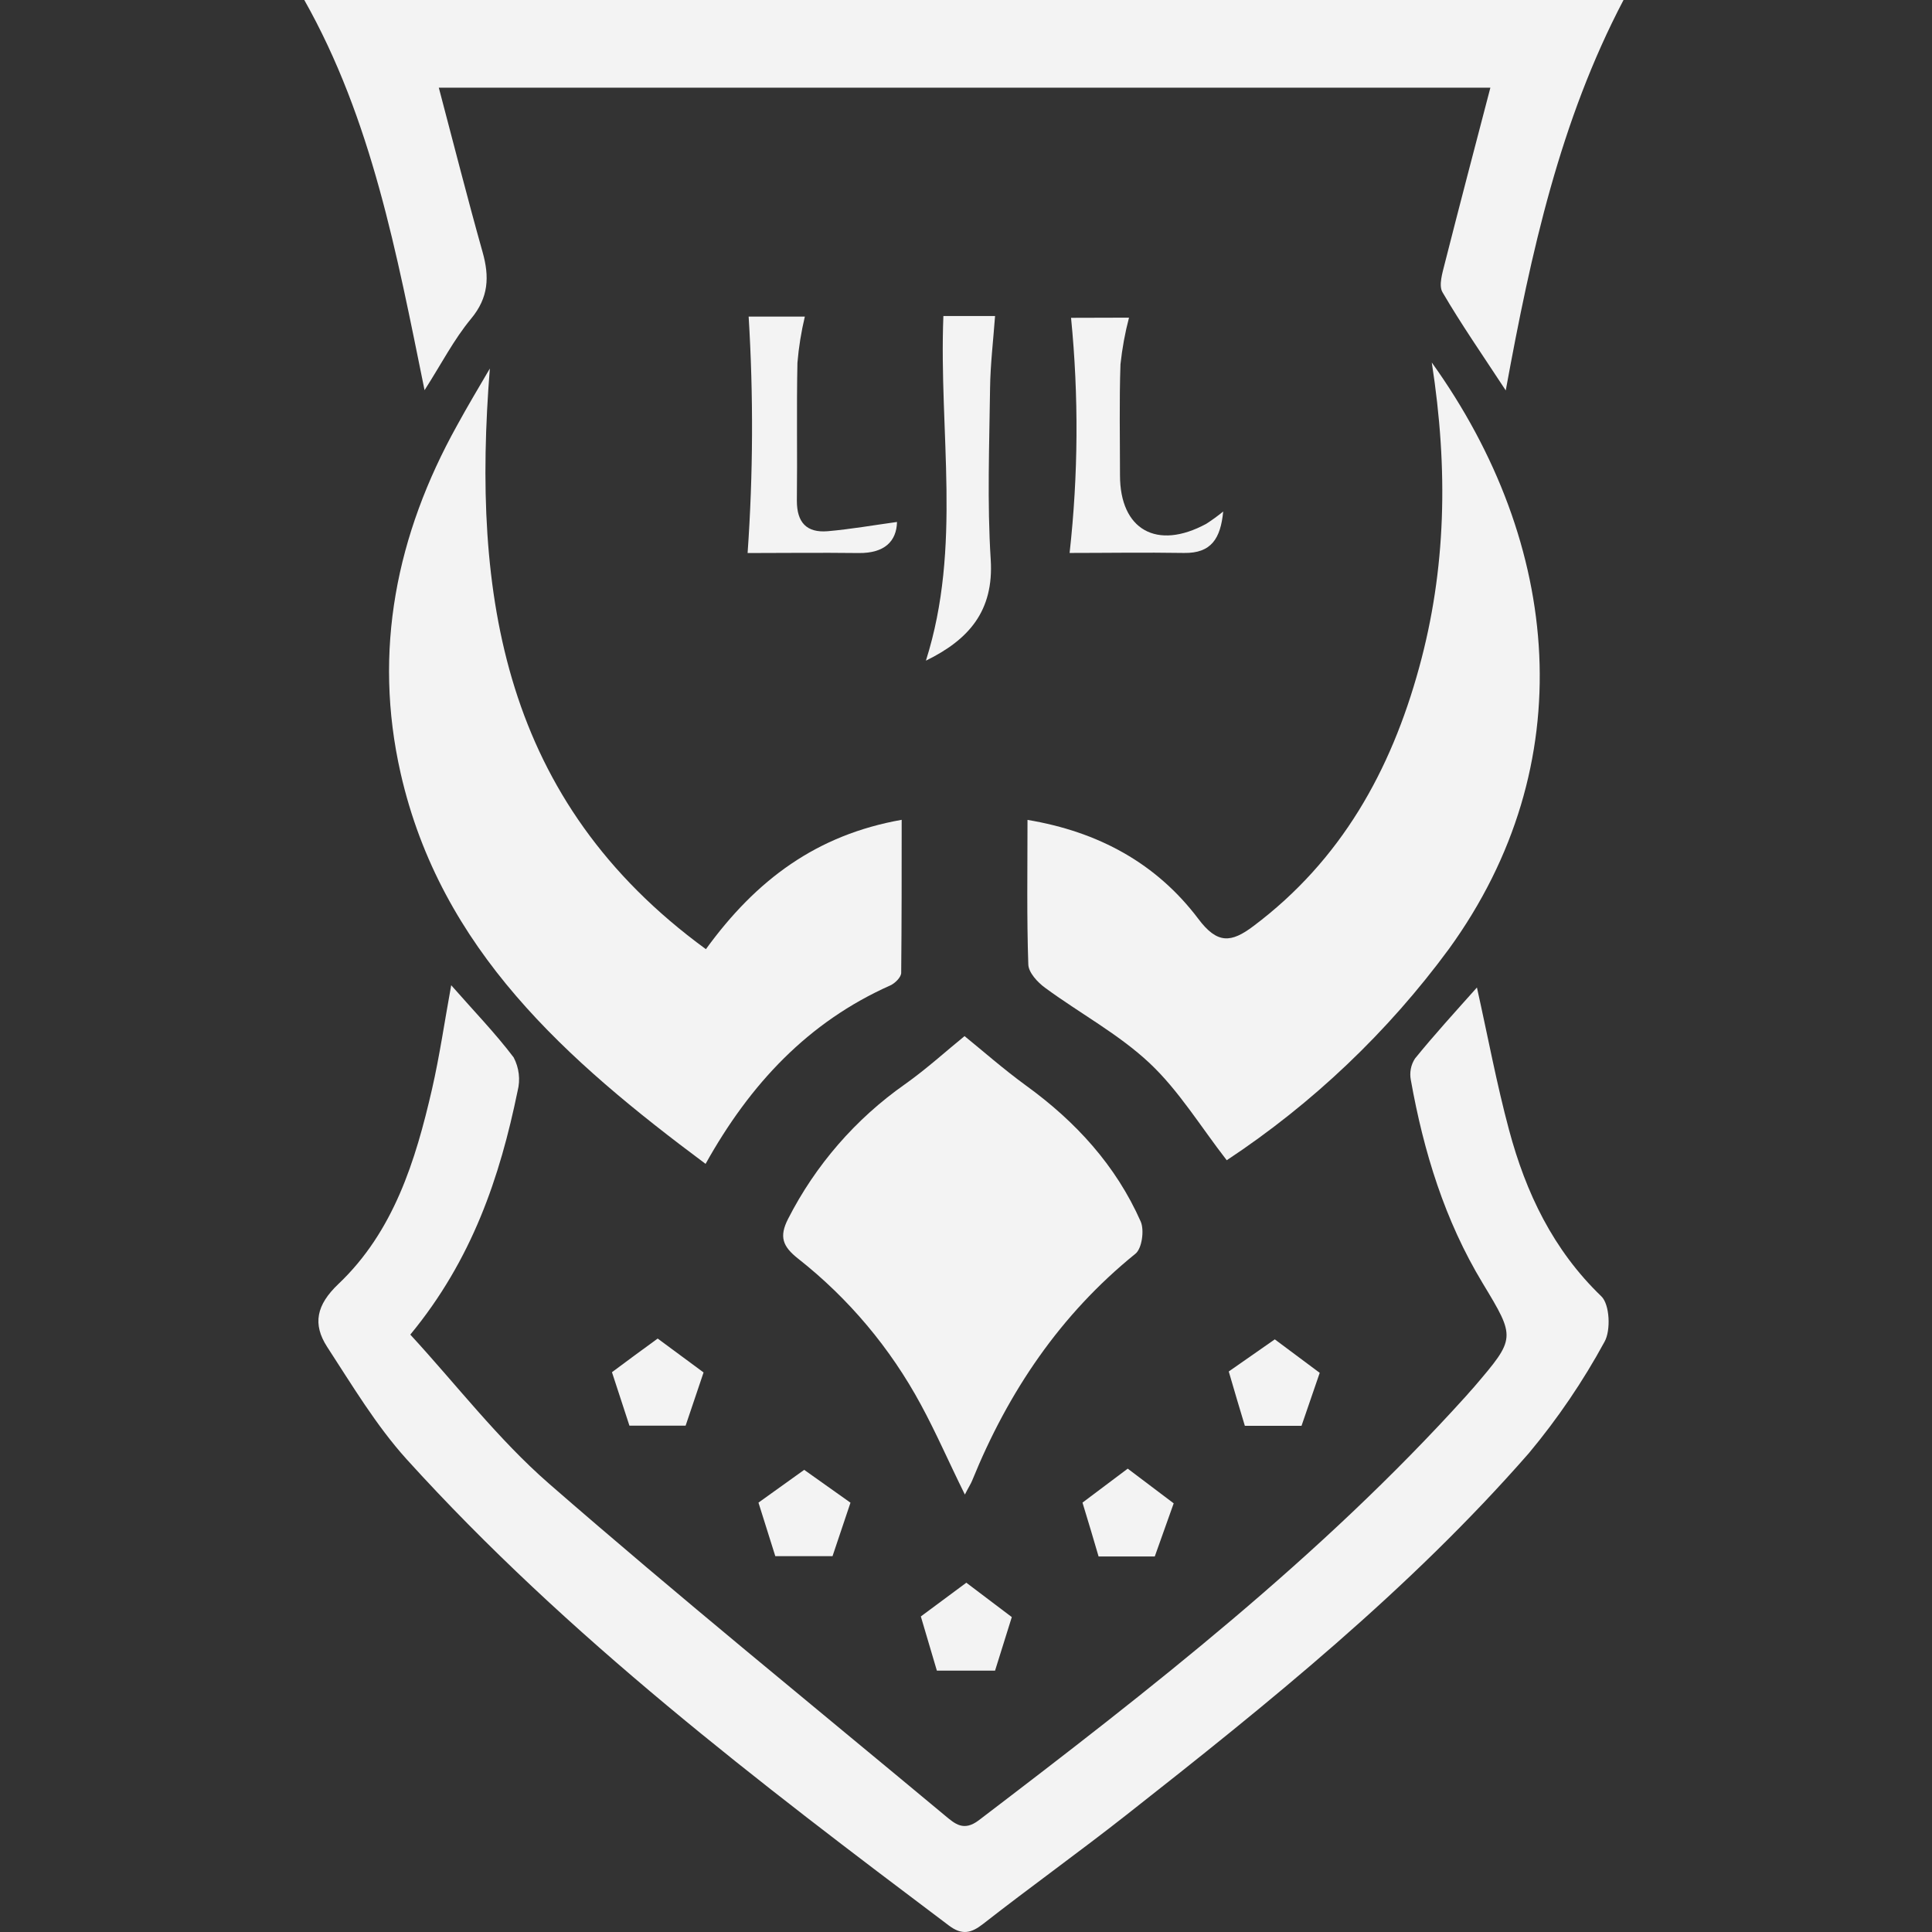 <svg width="24" height="24" viewBox="0 0 24 24" fill="none" xmlns="http://www.w3.org/2000/svg">
<rect x="0" y="0" width="24" height="24" fill="#333333" stroke="none"/>
<path d="M20.168 0C19.382 1.497 19.021 3.122 18.705 4.85C18.416 4.409 18.152 4.029 17.919 3.63C17.869 3.545 17.919 3.388 17.948 3.271C18.131 2.55 18.32 1.832 18.514 1.089H5.451C5.638 1.796 5.807 2.464 5.995 3.132C6.081 3.437 6.071 3.696 5.852 3.959C5.634 4.223 5.489 4.511 5.274 4.847C4.926 3.139 4.619 1.486 3.78 0H20.168Z" fill="#F3F3F3"/>
<path d="M18.347 12.267C18.484 12.882 18.592 13.464 18.746 14.037C18.955 14.818 19.293 15.526 19.892 16.103C19.997 16.203 20.012 16.527 19.932 16.668C19.665 17.159 19.35 17.623 18.992 18.052C17.508 19.749 15.759 21.157 13.997 22.542C13.41 23.004 12.8 23.44 12.212 23.9C12.068 24.012 11.954 24.045 11.788 23.92C9.416 22.134 7.054 20.338 5.051 18.127C4.671 17.706 4.374 17.207 4.063 16.73C3.882 16.449 3.929 16.211 4.204 15.95C4.89 15.299 5.162 14.421 5.367 13.528C5.461 13.117 5.521 12.7 5.605 12.239C5.886 12.559 6.155 12.837 6.381 13.136C6.448 13.264 6.466 13.412 6.43 13.552C6.21 14.622 5.866 15.647 5.097 16.579C5.667 17.198 6.185 17.876 6.816 18.427C8.43 19.833 10.095 21.184 11.741 22.555C11.862 22.655 11.97 22.755 12.159 22.612C14.291 20.987 16.406 19.342 18.212 17.342C18.245 17.305 18.277 17.267 18.312 17.229C18.83 16.622 18.83 16.622 18.418 15.94C17.947 15.161 17.685 14.307 17.526 13.417C17.508 13.324 17.526 13.228 17.578 13.149C17.815 12.857 18.075 12.572 18.347 12.267Z" fill="#F3F3F3"/>
<path d="M17.786 4.503C19.404 6.759 19.657 9.5 18 11.787C17.242 12.818 16.307 13.707 15.239 14.413C14.915 13.996 14.646 13.55 14.28 13.206C13.895 12.845 13.414 12.588 12.983 12.271C12.889 12.203 12.777 12.081 12.774 11.981C12.754 11.396 12.764 10.811 12.764 10.185C13.649 10.333 14.366 10.726 14.885 11.413C15.122 11.73 15.294 11.713 15.571 11.504C16.658 10.688 17.278 9.576 17.629 8.293C17.964 7.074 17.993 5.836 17.786 4.503Z" fill="#F3F3F3"/>
<path d="M6.085 4.578C5.861 7.393 6.243 9.948 8.769 11.791C9.395 10.928 10.145 10.371 11.201 10.184C11.201 10.831 11.201 11.458 11.195 12.085C11.195 12.139 11.118 12.215 11.06 12.241C10.04 12.695 9.319 13.464 8.765 14.458C7.038 13.171 5.476 11.798 4.977 9.606C4.631 8.082 4.925 6.64 5.676 5.288C5.808 5.046 5.948 4.812 6.085 4.578Z" fill="#F3F3F3"/>
<path d="M11.986 18.566C11.786 18.162 11.629 17.798 11.44 17.45C11.061 16.747 10.542 16.129 9.914 15.635C9.723 15.484 9.676 15.364 9.79 15.141C10.13 14.474 10.628 13.9 11.24 13.47C11.514 13.276 11.764 13.047 11.982 12.871C12.202 13.049 12.465 13.281 12.748 13.487C13.363 13.933 13.862 14.477 14.171 15.176C14.217 15.284 14.185 15.512 14.104 15.575C13.17 16.331 12.525 17.289 12.077 18.391C12.061 18.432 12.033 18.473 11.986 18.566Z" fill="#F3F3F3"/>
<path d="M11.719 3.926H12.361C12.339 4.226 12.303 4.525 12.299 4.819C12.29 5.53 12.262 6.243 12.307 6.95C12.348 7.593 12.031 7.948 11.502 8.207C11.951 6.792 11.662 5.374 11.719 3.926Z" fill="#F3F3F3"/>
<path d="M9.3 3.933H9.998C9.953 4.122 9.922 4.314 9.906 4.507C9.894 5.079 9.906 5.65 9.899 6.221C9.899 6.492 10.021 6.62 10.281 6.599C10.568 6.574 10.852 6.524 11.143 6.484C11.137 6.726 10.986 6.873 10.669 6.87C10.186 6.864 9.702 6.87 9.287 6.87C9.356 5.892 9.36 4.911 9.3 3.933Z" fill="#F3F3F3"/>
<path d="M14.025 3.946C13.975 4.136 13.94 4.329 13.919 4.525C13.903 4.984 13.913 5.445 13.913 5.905C13.913 6.581 14.37 6.839 14.983 6.508C15.056 6.461 15.127 6.41 15.195 6.354C15.163 6.686 15.05 6.875 14.707 6.869C14.223 6.861 13.739 6.869 13.287 6.869C13.395 5.899 13.401 4.92 13.305 3.948L14.025 3.946Z" fill="#F3F3F3"/>
<path d="M8.17 16.628L8.74 17.049L8.517 17.71H7.819L7.602 17.046C7.771 16.92 7.985 16.762 8.17 16.628Z" fill="#F3F3F3"/>
<path d="M12.361 20.753H11.638L11.439 20.08L12.004 19.661L12.569 20.088L12.361 20.753Z" fill="#F3F3F3"/>
<path d="M14.58 18.675L14.345 19.335H13.647C13.591 19.144 13.517 18.893 13.447 18.666L14.009 18.244C14.181 18.373 14.382 18.526 14.58 18.675Z" fill="#F3F3F3"/>
<path d="M9.99 18.259L10.565 18.667C10.494 18.879 10.414 19.118 10.342 19.331H9.631L9.422 18.666L9.99 18.259Z" fill="#F3F3F3"/>
<path d="M16.394 17.054L16.168 17.712H15.464C15.407 17.523 15.332 17.273 15.264 17.037L15.836 16.638L16.394 17.054Z" fill="#F3F3F3"/>
</svg>
